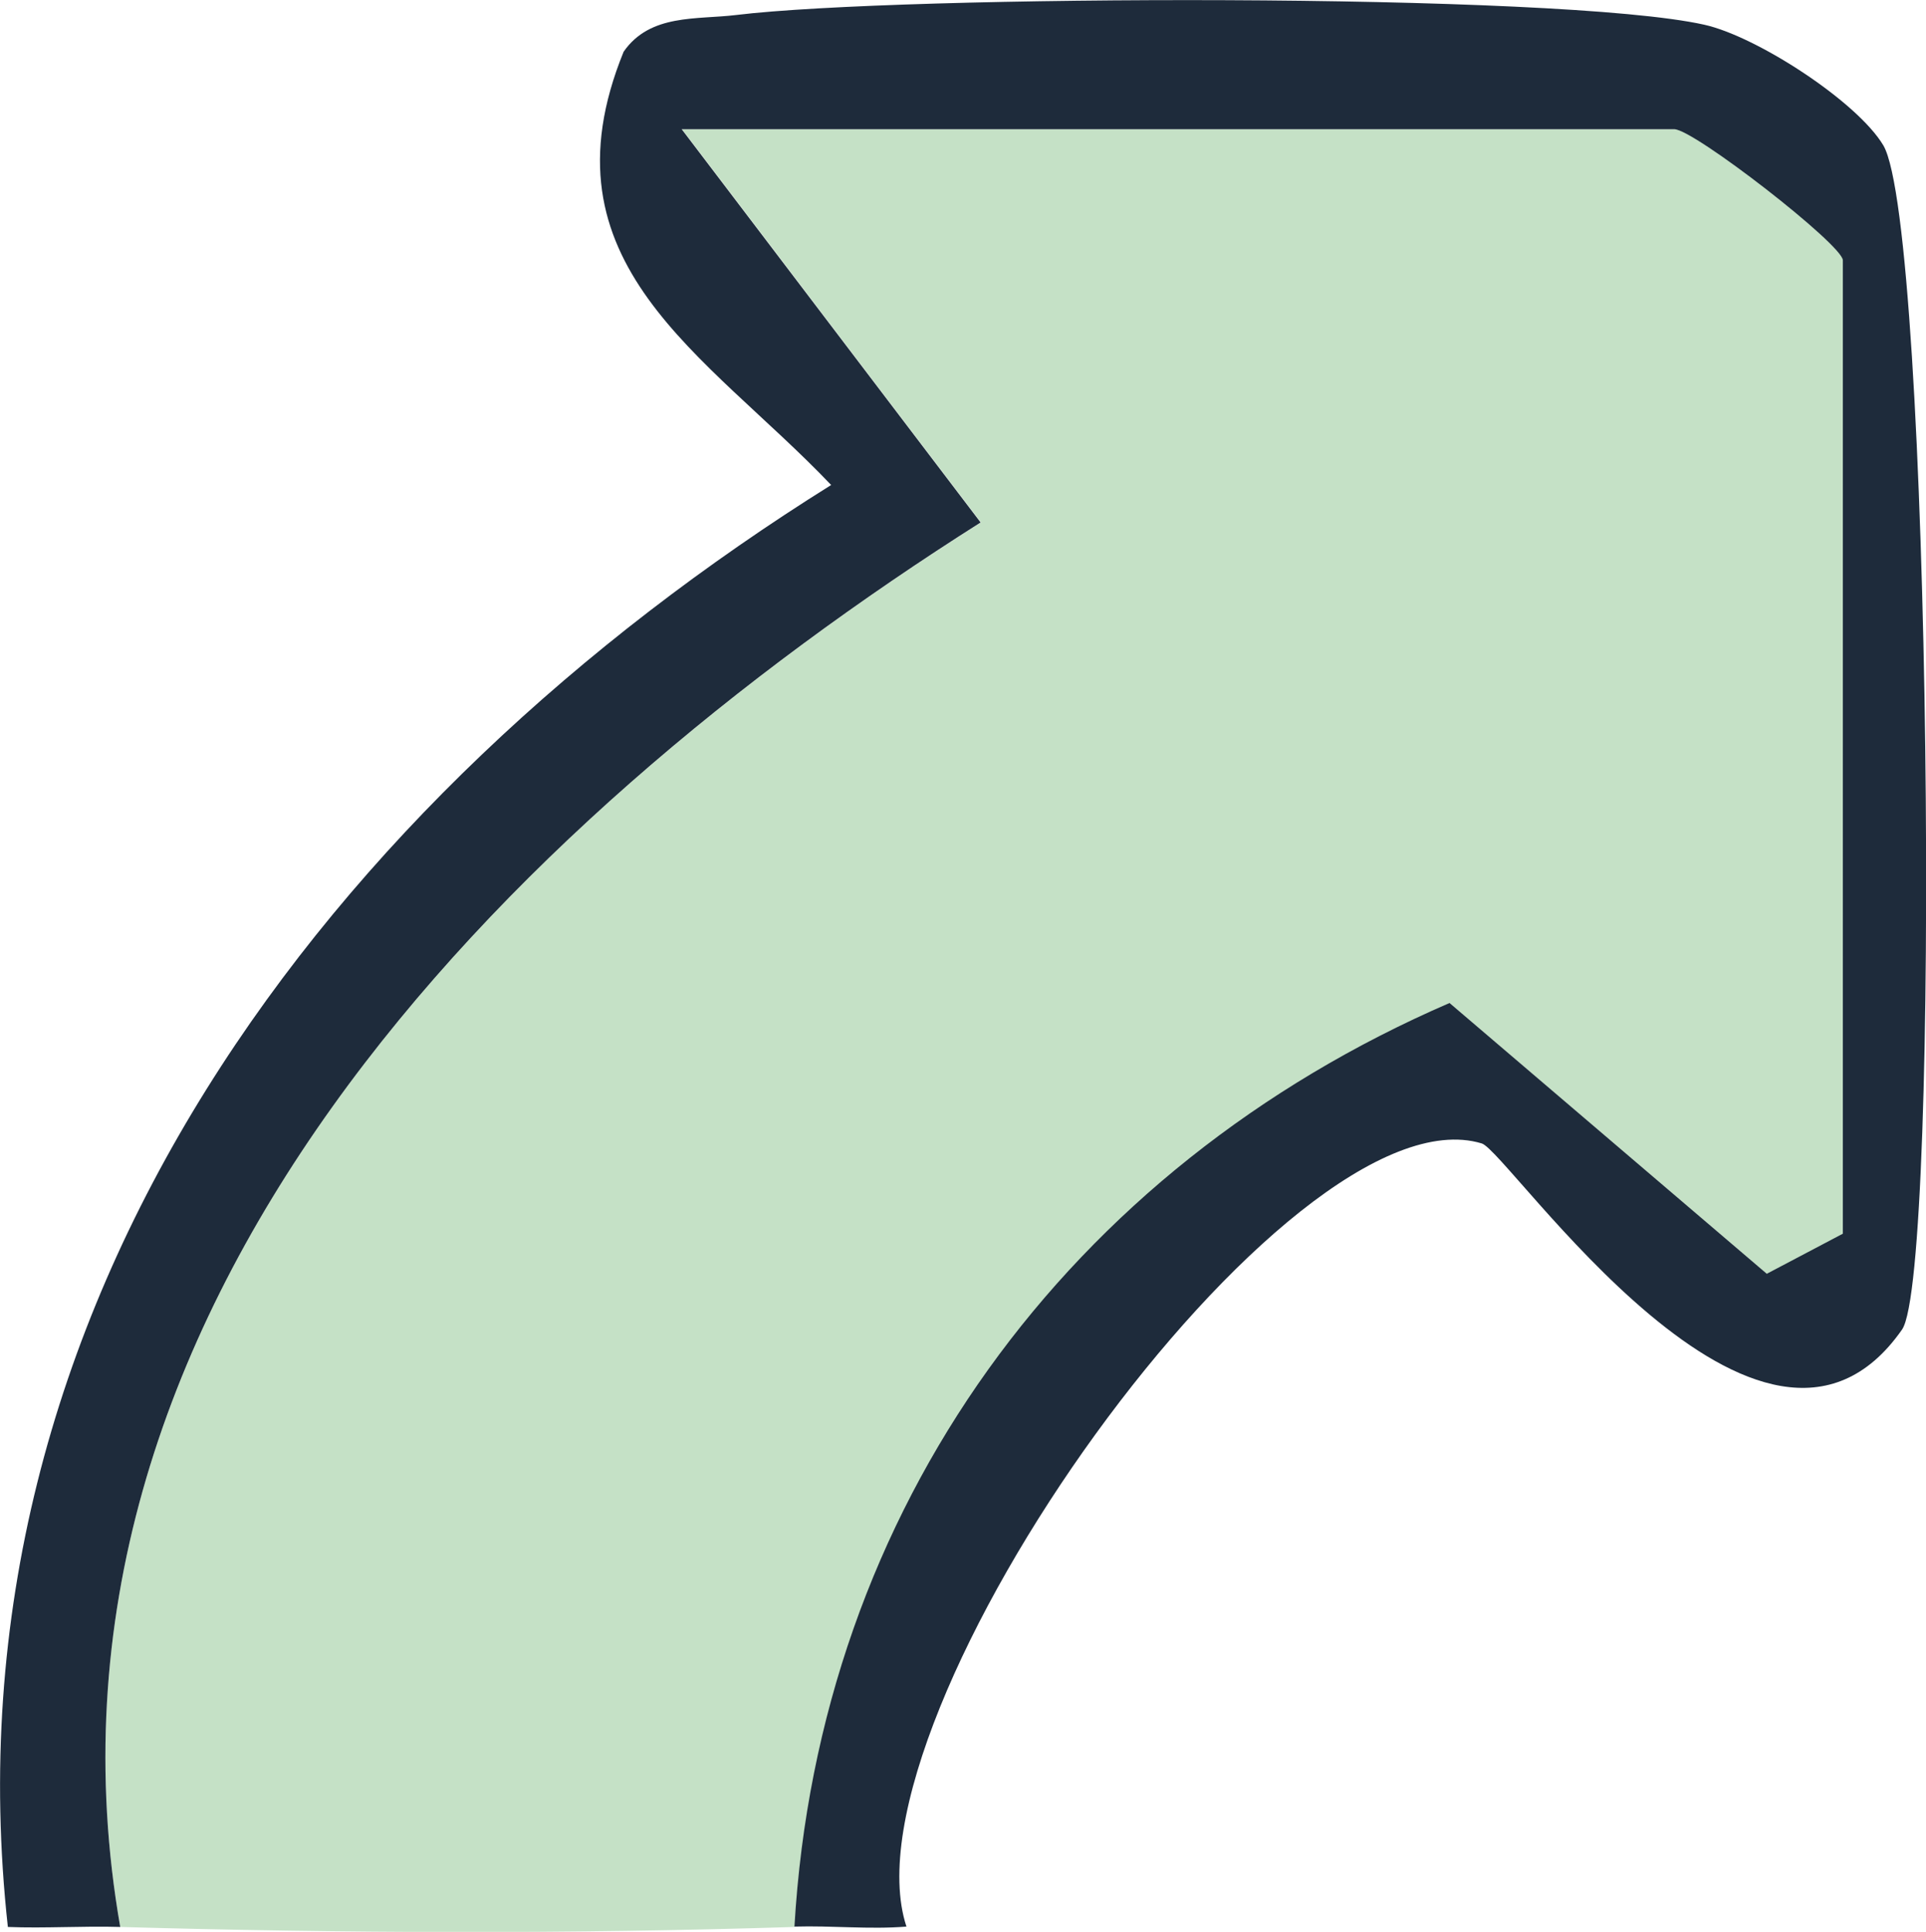 <?xml version="1.0" encoding="UTF-8"?>
<svg id="Layer_1" data-name="Layer 1" xmlns="http://www.w3.org/2000/svg" viewBox="0 0 51.42 51.58">
  <defs>
    <style>
      .cls-1 {
        fill: #1e2b3b;
      }

      .cls-2 {
        fill: #c5e1c6;
      }
    </style>
  </defs>
  <path class="cls-2" d="M21.21,51.45c-5.93.19-12.07.17-18,0C.35,35.05,13.5,21.98,26.19,13.95l-7.98-10.5h26.5c.52,0,4.5,3.09,4.5,3.5v26l-2.03,1.07-8.47-7.23c-10.17,4.4-16.84,13.48-17.49,24.66Z"/>
  <path class="cls-1" d="M3.21,51.45c-1-.03-2.01.04-3,0C-1.62,34.82,8.84,21.29,22.19,12.95c-3.33-3.5-7.85-5.9-5.54-11.57.71-1.02,1.95-.85,3.01-.98,4.36-.53,21.95-.61,25.84.26,1.4.31,4.08,2.05,4.78,3.22,1.28,2.16,1.54,30.13.5,31.62-3.73,5.34-10.5-4.75-11.22-4.97-5.17-1.57-17.2,15.29-15.36,20.91-.99.08-1.99-.03-2.99,0,.65-11.19,7.32-20.26,17.49-24.66l8.47,7.23,2.03-1.07V6.95c0-.41-3.98-3.5-4.5-3.5h-26.5l7.98,10.5C13.5,21.98.35,35.05,3.21,51.45Z"/>
</svg>